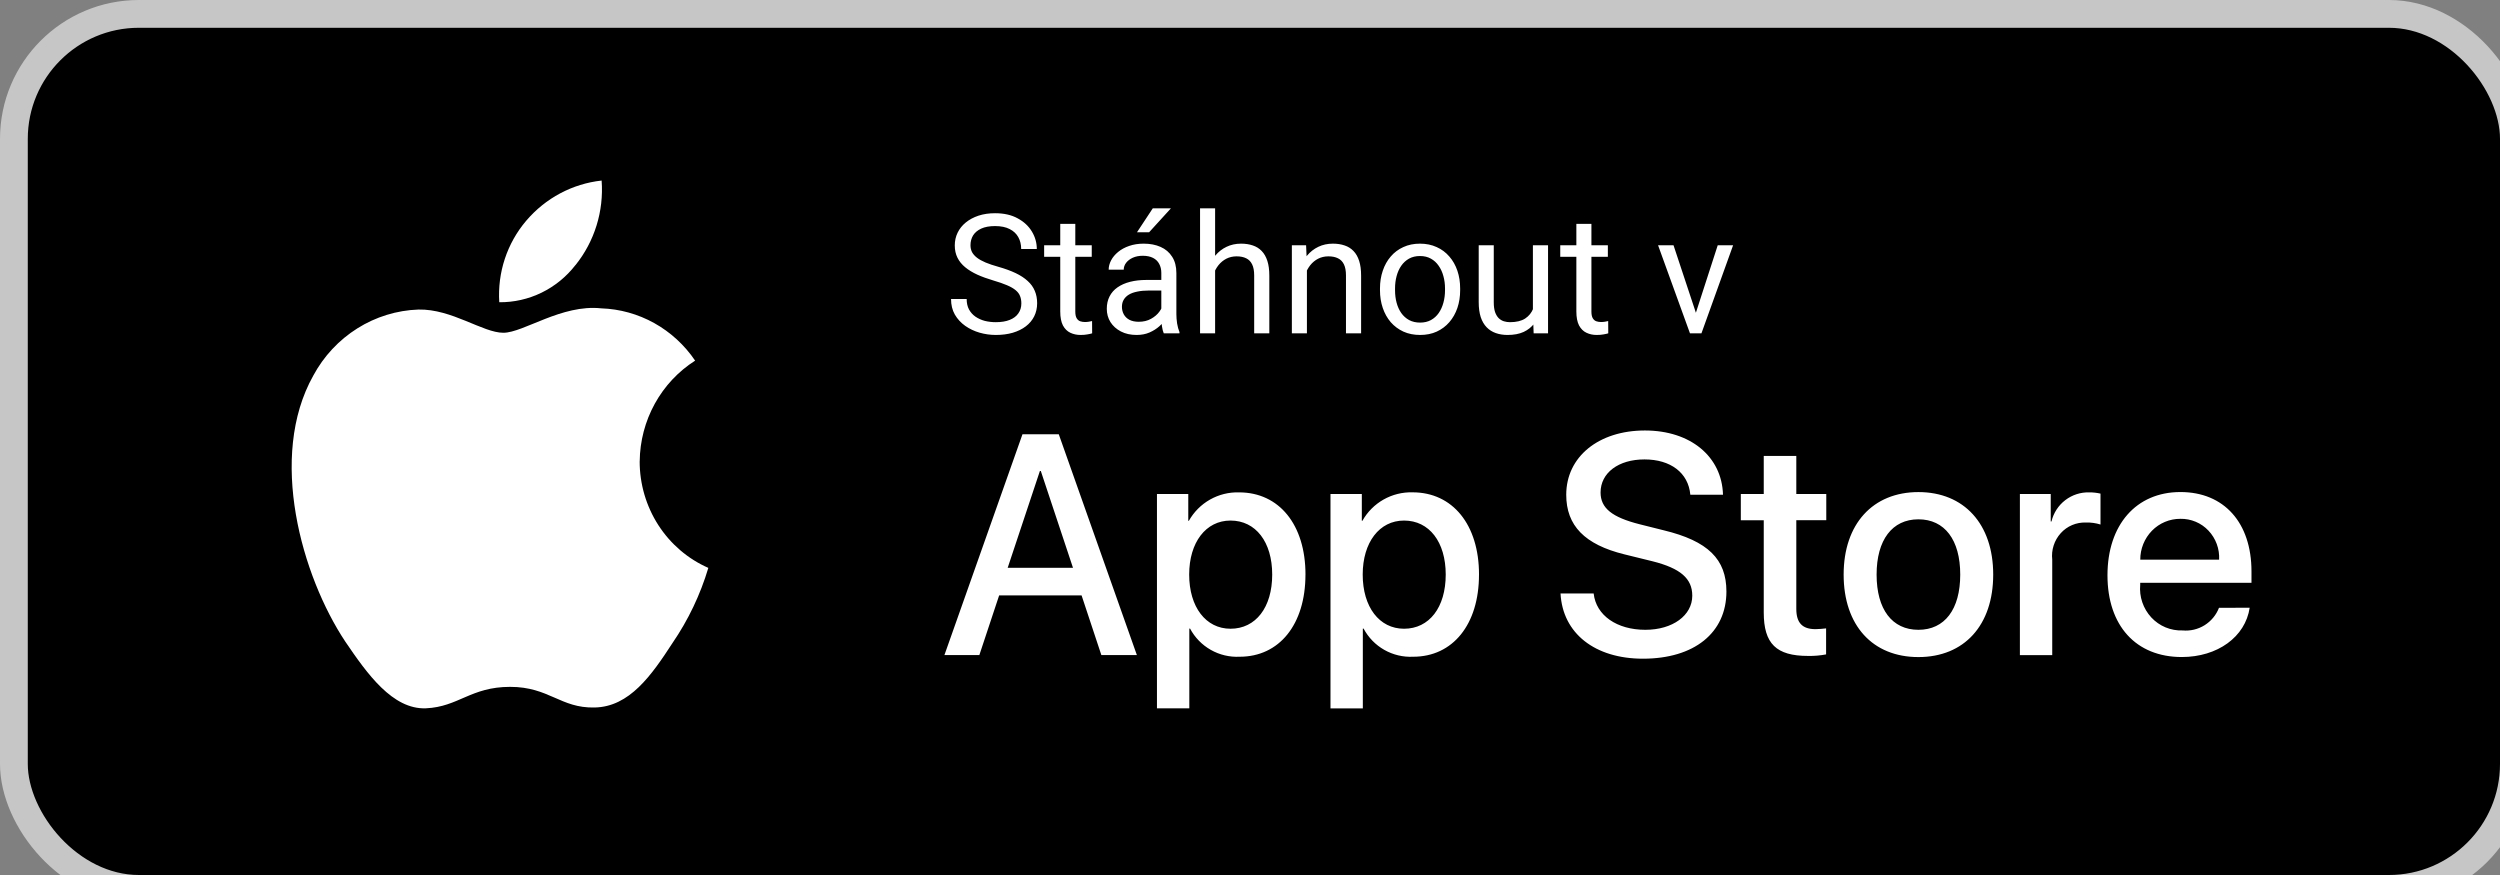 <svg width="180" height="63" viewBox="0 0 180 63" fill="none" xmlns="http://www.w3.org/2000/svg">
<rect x="0" y="0" width="180" height="63" fill="#808080" stroke="none"/>
<rect x="1" y="1" width="180" height="63" rx="9" fill="black"/>
<path d="M46.059 33.207C46.075 31.755 46.449 30.331 47.146 29.066C47.844 27.8 48.842 26.734 50.049 25.966C49.288 24.843 48.281 23.918 47.108 23.264C45.934 22.61 44.627 22.246 43.29 22.201C40.446 21.891 37.689 23.959 36.241 23.959C34.763 23.959 32.533 22.236 30.131 22.287C28.572 22.342 27.055 22.809 25.727 23.644C24.399 24.478 23.306 25.65 22.556 27.045C19.28 32.885 21.723 41.471 24.86 46.193C26.43 48.505 28.264 51.091 30.665 50.998C33.013 50.894 33.891 49.454 36.727 49.454C39.535 49.454 40.358 50.998 42.806 50.94C45.326 50.898 46.914 48.616 48.428 46.285C49.557 44.635 50.425 42.814 51 40.888C49.531 40.243 48.279 39.172 47.4 37.807C46.522 36.443 46.054 34.845 46.056 33.212L46.059 33.207ZM41.432 19.092C42.807 17.386 43.483 15.203 43.317 13C41.212 13.23 39.272 14.265 37.885 15.896C36.508 17.515 35.811 19.622 35.947 21.761C37 21.771 38.041 21.536 38.991 21.073C39.941 20.61 40.775 19.932 41.429 19.09L41.432 19.092Z" fill="white"/>
<path d="M73.537 21.844C73.537 21.645 73.506 21.469 73.443 21.316C73.385 21.16 73.279 21.02 73.127 20.895C72.978 20.77 72.772 20.65 72.506 20.537C72.244 20.424 71.912 20.309 71.51 20.191C71.088 20.066 70.707 19.928 70.367 19.775C70.027 19.619 69.736 19.441 69.494 19.242C69.252 19.043 69.066 18.814 68.938 18.557C68.809 18.299 68.744 18.004 68.744 17.672C68.744 17.34 68.812 17.033 68.949 16.752C69.086 16.471 69.281 16.227 69.535 16.02C69.793 15.809 70.1 15.645 70.455 15.527C70.811 15.41 71.207 15.352 71.644 15.352C72.285 15.352 72.828 15.475 73.273 15.721C73.723 15.963 74.064 16.281 74.299 16.676C74.533 17.066 74.65 17.484 74.65 17.93H73.525C73.525 17.609 73.457 17.326 73.32 17.08C73.184 16.83 72.977 16.635 72.699 16.494C72.422 16.35 72.07 16.277 71.644 16.277C71.242 16.277 70.91 16.338 70.648 16.459C70.387 16.58 70.191 16.744 70.062 16.951C69.938 17.158 69.875 17.395 69.875 17.66C69.875 17.84 69.912 18.004 69.986 18.152C70.064 18.297 70.184 18.432 70.344 18.557C70.508 18.682 70.715 18.797 70.965 18.902C71.219 19.008 71.522 19.109 71.873 19.207C72.357 19.344 72.775 19.496 73.127 19.664C73.478 19.832 73.768 20.021 73.994 20.232C74.225 20.439 74.394 20.676 74.504 20.941C74.617 21.203 74.674 21.5 74.674 21.832C74.674 22.18 74.603 22.494 74.463 22.775C74.322 23.057 74.121 23.297 73.859 23.496C73.598 23.695 73.283 23.85 72.916 23.959C72.553 24.064 72.147 24.117 71.697 24.117C71.303 24.117 70.914 24.062 70.531 23.953C70.152 23.844 69.807 23.68 69.494 23.461C69.186 23.242 68.938 22.973 68.75 22.652C68.566 22.328 68.475 21.953 68.475 21.527H69.6C69.6 21.82 69.656 22.072 69.769 22.283C69.883 22.49 70.037 22.662 70.232 22.799C70.432 22.936 70.656 23.037 70.906 23.104C71.16 23.166 71.424 23.197 71.697 23.197C72.092 23.197 72.426 23.143 72.699 23.033C72.973 22.924 73.18 22.768 73.32 22.564C73.465 22.361 73.537 22.121 73.537 21.844ZM78.606 17.66V18.492H75.178V17.66H78.606ZM76.338 16.119H77.422V22.43C77.422 22.645 77.455 22.807 77.522 22.916C77.588 23.025 77.674 23.098 77.779 23.133C77.885 23.168 77.998 23.186 78.119 23.186C78.209 23.186 78.303 23.178 78.4 23.162C78.502 23.143 78.578 23.127 78.629 23.115L78.635 24C78.549 24.027 78.436 24.053 78.295 24.076C78.158 24.104 77.992 24.117 77.797 24.117C77.531 24.117 77.287 24.064 77.064 23.959C76.842 23.854 76.664 23.678 76.531 23.432C76.402 23.182 76.338 22.846 76.338 22.424V16.119ZM83.615 22.916V19.652C83.615 19.402 83.564 19.186 83.463 19.002C83.365 18.814 83.217 18.67 83.018 18.568C82.818 18.467 82.572 18.416 82.279 18.416C82.006 18.416 81.766 18.463 81.559 18.557C81.356 18.65 81.195 18.773 81.078 18.926C80.965 19.078 80.908 19.242 80.908 19.418H79.824C79.824 19.191 79.883 18.967 80 18.744C80.117 18.521 80.285 18.32 80.504 18.141C80.727 17.957 80.992 17.812 81.301 17.707C81.613 17.598 81.961 17.543 82.344 17.543C82.805 17.543 83.211 17.621 83.562 17.777C83.918 17.934 84.195 18.17 84.394 18.486C84.598 18.799 84.699 19.191 84.699 19.664V22.617C84.699 22.828 84.717 23.053 84.752 23.291C84.791 23.529 84.848 23.734 84.922 23.906V24H83.791C83.736 23.875 83.693 23.709 83.662 23.502C83.631 23.291 83.615 23.096 83.615 22.916ZM83.803 20.156L83.814 20.918H82.719C82.41 20.918 82.135 20.943 81.893 20.994C81.65 21.041 81.447 21.113 81.283 21.211C81.119 21.309 80.994 21.432 80.908 21.58C80.822 21.725 80.779 21.895 80.779 22.09C80.779 22.289 80.824 22.471 80.914 22.635C81.004 22.799 81.139 22.93 81.318 23.027C81.502 23.121 81.727 23.168 81.992 23.168C82.324 23.168 82.617 23.098 82.871 22.957C83.125 22.816 83.326 22.645 83.475 22.441C83.627 22.238 83.709 22.041 83.721 21.85L84.184 22.371C84.156 22.535 84.082 22.717 83.961 22.916C83.84 23.115 83.678 23.307 83.475 23.49C83.275 23.67 83.037 23.82 82.76 23.941C82.486 24.059 82.178 24.117 81.834 24.117C81.404 24.117 81.027 24.033 80.703 23.865C80.383 23.697 80.133 23.473 79.953 23.191C79.777 22.906 79.689 22.588 79.689 22.236C79.689 21.896 79.756 21.598 79.889 21.34C80.022 21.078 80.213 20.861 80.463 20.689C80.713 20.514 81.014 20.381 81.365 20.291C81.717 20.201 82.109 20.156 82.543 20.156H83.803ZM81.863 16.723L83 15H84.307L82.736 16.723H81.863ZM87.488 15V24H86.404V15H87.488ZM87.231 20.59L86.779 20.572C86.783 20.139 86.848 19.738 86.973 19.371C87.098 19 87.273 18.678 87.5 18.404C87.727 18.131 87.996 17.92 88.309 17.771C88.625 17.619 88.975 17.543 89.357 17.543C89.67 17.543 89.951 17.586 90.201 17.672C90.451 17.754 90.664 17.887 90.84 18.07C91.019 18.254 91.156 18.492 91.25 18.785C91.344 19.074 91.391 19.428 91.391 19.846V24H90.301V19.834C90.301 19.502 90.252 19.236 90.154 19.037C90.057 18.834 89.914 18.688 89.727 18.598C89.539 18.504 89.309 18.457 89.035 18.457C88.766 18.457 88.519 18.514 88.297 18.627C88.078 18.74 87.889 18.896 87.728 19.096C87.572 19.295 87.449 19.523 87.359 19.781C87.273 20.035 87.231 20.305 87.231 20.59ZM94.098 19.014V24H93.014V17.66H94.039L94.098 19.014ZM93.84 20.59L93.389 20.572C93.393 20.139 93.457 19.738 93.582 19.371C93.707 19 93.883 18.678 94.109 18.404C94.336 18.131 94.606 17.92 94.918 17.771C95.234 17.619 95.584 17.543 95.967 17.543C96.279 17.543 96.561 17.586 96.811 17.672C97.061 17.754 97.273 17.887 97.449 18.07C97.629 18.254 97.766 18.492 97.859 18.785C97.953 19.074 98 19.428 98 19.846V24H96.91V19.834C96.91 19.502 96.861 19.236 96.764 19.037C96.666 18.834 96.523 18.688 96.336 18.598C96.148 18.504 95.918 18.457 95.644 18.457C95.375 18.457 95.129 18.514 94.906 18.627C94.688 18.74 94.498 18.896 94.338 19.096C94.182 19.295 94.059 19.523 93.969 19.781C93.883 20.035 93.84 20.305 93.84 20.59ZM99.359 20.9V20.766C99.359 20.309 99.426 19.885 99.559 19.494C99.691 19.1 99.883 18.758 100.133 18.469C100.383 18.176 100.686 17.949 101.041 17.789C101.396 17.625 101.795 17.543 102.236 17.543C102.682 17.543 103.082 17.625 103.438 17.789C103.797 17.949 104.102 18.176 104.352 18.469C104.605 18.758 104.799 19.1 104.932 19.494C105.064 19.885 105.131 20.309 105.131 20.766V20.9C105.131 21.357 105.064 21.781 104.932 22.172C104.799 22.562 104.605 22.904 104.352 23.197C104.102 23.486 103.799 23.713 103.443 23.877C103.092 24.037 102.693 24.117 102.248 24.117C101.803 24.117 101.402 24.037 101.047 23.877C100.691 23.713 100.387 23.486 100.133 23.197C99.883 22.904 99.691 22.562 99.559 22.172C99.426 21.781 99.359 21.357 99.359 20.9ZM100.443 20.766V20.9C100.443 21.217 100.48 21.516 100.555 21.797C100.629 22.074 100.74 22.32 100.889 22.535C101.041 22.75 101.23 22.92 101.457 23.045C101.684 23.166 101.947 23.227 102.248 23.227C102.545 23.227 102.805 23.166 103.027 23.045C103.254 22.92 103.441 22.75 103.59 22.535C103.738 22.32 103.85 22.074 103.924 21.797C104.002 21.516 104.041 21.217 104.041 20.9V20.766C104.041 20.453 104.002 20.158 103.924 19.881C103.85 19.6 103.736 19.352 103.584 19.137C103.436 18.918 103.248 18.746 103.021 18.621C102.799 18.496 102.537 18.434 102.236 18.434C101.939 18.434 101.678 18.496 101.451 18.621C101.229 18.746 101.041 18.918 100.889 19.137C100.74 19.352 100.629 19.6 100.555 19.881C100.48 20.158 100.443 20.453 100.443 20.766ZM110.369 22.535V17.66H111.459V24H110.422L110.369 22.535ZM110.574 21.199L111.025 21.188C111.025 21.609 110.98 22 110.891 22.359C110.805 22.715 110.664 23.023 110.469 23.285C110.273 23.547 110.018 23.752 109.701 23.9C109.385 24.045 109 24.117 108.547 24.117C108.238 24.117 107.955 24.072 107.697 23.982C107.443 23.893 107.225 23.754 107.041 23.566C106.857 23.379 106.715 23.135 106.613 22.834C106.516 22.533 106.467 22.172 106.467 21.75V17.66H107.551V21.762C107.551 22.047 107.582 22.283 107.645 22.471C107.711 22.654 107.799 22.801 107.908 22.91C108.021 23.016 108.146 23.09 108.283 23.133C108.424 23.176 108.568 23.197 108.717 23.197C109.178 23.197 109.543 23.109 109.812 22.934C110.082 22.754 110.275 22.514 110.393 22.213C110.514 21.908 110.574 21.57 110.574 21.199ZM115.766 17.66V18.492H112.338V17.66H115.766ZM113.498 16.119H114.582V22.43C114.582 22.645 114.615 22.807 114.682 22.916C114.748 23.025 114.834 23.098 114.939 23.133C115.045 23.168 115.158 23.186 115.279 23.186C115.369 23.186 115.463 23.178 115.561 23.162C115.662 23.143 115.738 23.127 115.789 23.115L115.795 24C115.709 24.027 115.596 24.053 115.455 24.076C115.318 24.104 115.152 24.117 114.957 24.117C114.691 24.117 114.447 24.064 114.225 23.959C114.002 23.854 113.824 23.678 113.691 23.432C113.562 23.182 113.498 22.846 113.498 22.424V16.119ZM121.941 23.021L123.676 17.66H124.783L122.504 24H121.777L121.941 23.021ZM120.494 17.66L122.281 23.051L122.404 24H121.678L119.381 17.66H120.494Z" fill="white"/>
<g clip-path="url(#clip0_3357_129418)">
<path d="M77.873 42.867H71.939L70.513 47.165H67.998L73.619 31.265H76.231L81.855 47.165H79.298L77.873 42.867ZM72.552 40.884H77.256L74.938 33.91H74.873L72.552 40.885V40.884ZM93.993 41.369C93.993 44.969 92.106 47.285 89.256 47.285C88.53 47.321 87.808 47.15 87.175 46.79C86.543 46.431 86.026 45.9 85.684 45.257H85.631V51.002H83.301V35.569H85.556V37.497H85.599C85.958 36.858 86.484 36.33 87.122 35.969C87.759 35.608 88.484 35.429 89.216 35.451C92.097 35.451 93.995 37.778 93.995 41.369H93.993ZM91.599 41.369C91.599 39.021 90.411 37.48 88.598 37.48C86.818 37.48 85.621 39.054 85.621 41.369C85.621 43.705 86.818 45.269 88.598 45.269C90.411 45.269 91.599 43.737 91.599 41.369ZM106.488 41.369C106.488 44.969 104.599 47.285 101.75 47.285C101.024 47.321 100.302 47.15 99.669 46.791C99.037 46.432 98.519 45.9 98.178 45.258H98.124V51.003H95.795V35.569H98.051V37.497H98.093C98.451 36.858 98.977 36.329 99.614 35.968C100.251 35.607 100.975 35.427 101.707 35.448C104.589 35.448 106.489 37.774 106.489 41.366L106.488 41.369ZM104.092 41.369C104.092 39.021 102.904 37.48 101.092 37.48C99.312 37.48 98.115 39.054 98.115 41.369C98.115 43.705 99.311 45.269 101.092 45.269C102.905 45.269 104.092 43.737 104.092 41.369ZM114.744 42.734C114.917 44.311 116.416 45.346 118.466 45.346C120.43 45.346 121.844 44.311 121.844 42.89C121.844 41.655 120.991 40.916 118.974 40.41L116.956 39.913C114.097 39.208 112.769 37.845 112.769 35.623C112.769 32.879 115.11 30.995 118.433 30.995C121.727 30.995 123.98 32.88 124.056 35.623H121.704C121.563 34.036 120.279 33.078 118.402 33.078C116.525 33.078 115.241 34.048 115.241 35.458C115.241 36.583 116.061 37.244 118.067 37.75L119.782 38.18C122.977 38.952 124.302 40.262 124.302 42.588C124.302 45.562 121.984 47.426 118.293 47.426C114.84 47.426 112.509 45.607 112.358 42.73H114.744V42.734ZM129.334 32.828V35.569H131.492V37.453H129.334V43.843C129.334 44.839 129.766 45.299 130.713 45.299C130.969 45.294 131.225 45.276 131.479 45.244V47.117C131.053 47.198 130.619 47.235 130.185 47.227C127.887 47.227 126.99 46.345 126.99 44.097V37.457H125.339V35.569H126.99V32.828H129.331H129.334ZM132.742 41.369C132.742 37.722 134.846 35.43 138.126 35.43C141.406 35.43 143.511 37.722 143.511 41.369C143.511 45.017 141.428 47.309 138.126 47.309C134.823 47.309 132.742 45.027 132.742 41.37V41.369ZM141.137 41.369C141.137 38.867 140.014 37.391 138.126 37.391C136.237 37.391 135.115 38.878 135.115 41.369C135.115 43.881 136.237 45.346 138.126 45.346C140.014 45.346 141.137 43.881 141.137 41.369ZM145.432 35.569H147.653V37.545H147.707C147.851 36.935 148.201 36.392 148.699 36.011C149.197 35.629 149.811 35.431 150.438 35.451C150.707 35.45 150.974 35.48 151.236 35.54V37.766C150.897 37.66 150.543 37.611 150.188 37.622C149.848 37.609 149.51 37.671 149.196 37.803C148.882 37.936 148.602 38.135 148.374 38.388C148.142 38.644 147.968 38.946 147.863 39.274C147.757 39.602 147.722 39.949 147.761 40.291V47.168H145.432V35.569ZM161.977 43.757C161.664 45.861 159.657 47.306 157.089 47.306C153.787 47.306 151.738 45.046 151.738 41.42C151.738 37.795 153.798 35.427 156.991 35.427C160.132 35.427 162.107 37.63 162.107 41.144V41.96H154.095V42.104C154.056 42.53 154.107 42.959 154.245 43.364C154.382 43.769 154.603 44.14 154.893 44.455C155.179 44.764 155.529 45.008 155.917 45.17C156.306 45.331 156.726 45.407 157.147 45.392C157.701 45.442 158.257 45.31 158.73 45.016C159.202 44.721 159.567 44.282 159.767 43.762L161.977 43.757ZM154.1 40.298H159.776C159.797 39.915 159.74 39.532 159.608 39.172C159.476 38.813 159.273 38.483 159.01 38.205C158.751 37.93 158.437 37.712 158.089 37.566C157.74 37.419 157.365 37.348 156.987 37.355C156.607 37.354 156.229 37.428 155.878 37.575C155.527 37.722 155.208 37.938 154.942 38.21C154.398 38.768 154.096 39.518 154.1 40.297L154.1 40.298Z" fill="white"/>
</g>
<rect x="1" y="1" width="180" height="63" rx="9" stroke="#C6C6C6" stroke-width="2"/>
<defs>
<clipPath id="clip0_3357_129418">
<rect width="94.109" height="20" fill="white" transform="translate(68 31)"/>
</clipPath>
</defs>
</svg>
